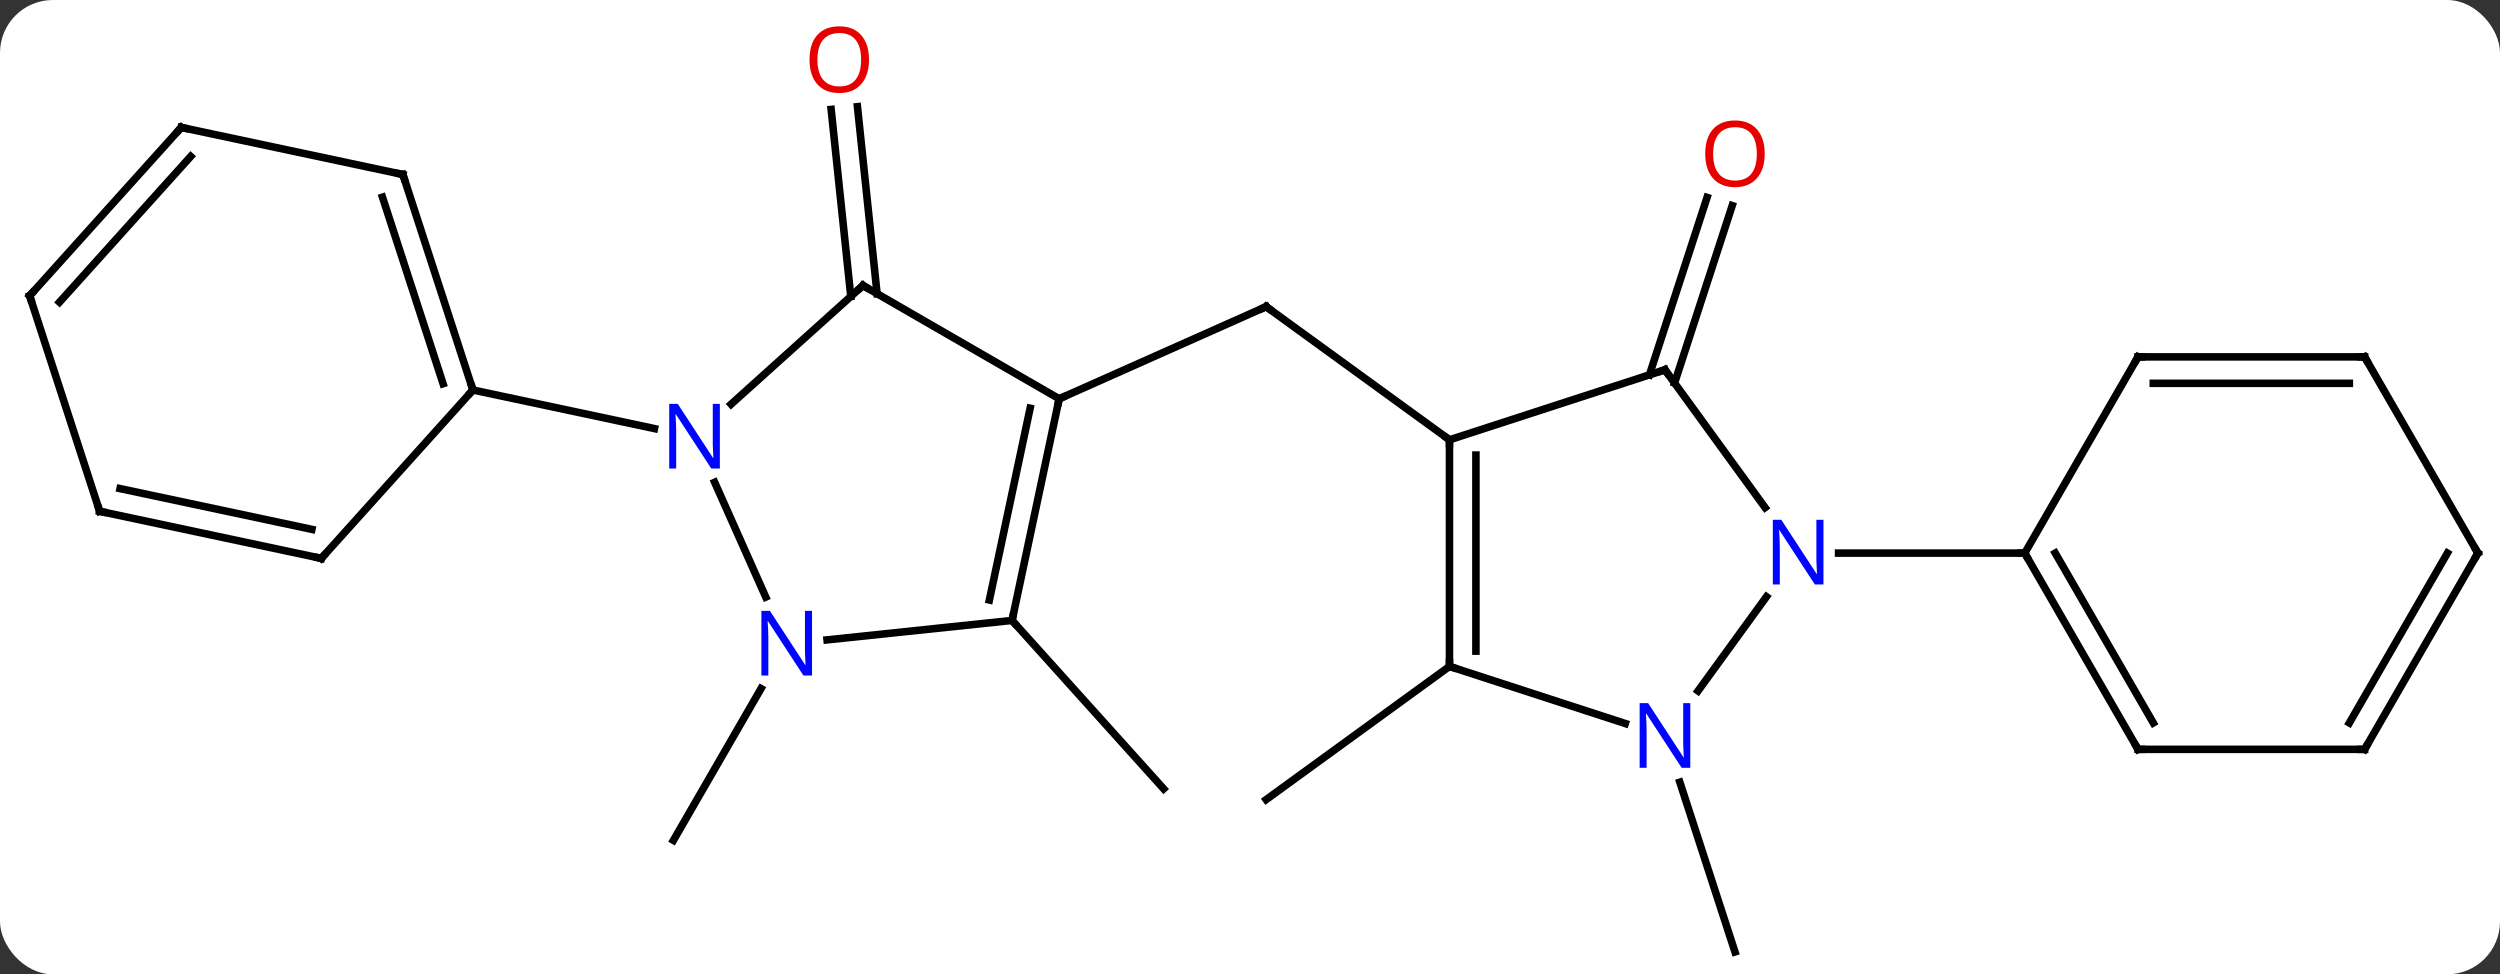 <svg width="331" viewBox="0 0 331 129" style="fill-opacity:1; color-rendering:auto; color-interpolation:auto; text-rendering:auto; stroke:black; stroke-linecap:square; stroke-miterlimit:10; shape-rendering:auto; stroke-opacity:1; fill:black; stroke-dasharray:none; font-weight:normal; stroke-width:1; font-family:'Open Sans'; font-style:normal; stroke-linejoin:miter; font-size:12; stroke-dashoffset:0; image-rendering:auto;" height="129" class="cas-substance-image" xmlns:xlink="http://www.w3.org/1999/xlink" xmlns="http://www.w3.org/2000/svg"><rect x="0" y="0" width="331" height="129" fill="#333333" stroke="none"/><svg class="cas-substance-single-component"><rect y="0" x="0" width="331" stroke="none" ry="7" rx="7" height="129" fill="white" class="cas-substance-group"/><svg y="0" x="0" width="331" viewBox="0 0 331 129" style="fill:black;" height="129" class="cas-substance-single-component-image"><svg><g><g transform="translate(166,67)" style="text-rendering:geometricPrecision; color-rendering:optimizeQuality; color-interpolation:linearRGB; stroke-linecap:butt; image-rendering:optimizeQuality;"><line y2="-27.752" y1="-52.511" x2="-53.355" x1="-55.956" style="fill:none;"/><line y2="-28.117" y1="-52.876" x2="-49.874" x1="-52.475" style="fill:none;"/><line y2="24.17" y1="44.262" x2="-65.239" x1="-76.839" style="fill:none;"/><line y2="-14.199" y1="-26.4" x2="-25.767" x1="1.638" style="fill:none;"/><line y2="-8.769" y1="-26.4" x2="25.911" x1="1.638" style="fill:none;"/><line y2="15.144" y1="37.44" x2="-32.004" x1="-11.931" style="fill:none;"/><line y2="-17.371" y1="-40.856" x2="52.384" x1="60.015" style="fill:none;"/><line y2="-16.289" y1="-39.775" x2="55.712" x1="63.343" style="fill:none;"/><line y2="21.231" y1="38.865" x2="25.911" x1="1.638" style="fill:none;"/><line y2="36.562" y1="59.034" x2="56.41" x1="63.711" style="fill:none;"/><line y2="-29.199" y1="-13.482" x2="-51.747" x1="-69.205" style="fill:none;"/><line y2="12.049" y1="-3.143" x2="-64.615" x1="-71.379" style="fill:none;"/><line y2="-15.363" y1="-10.254" x2="-103.386" x1="-79.351" style="fill:none;"/><line y2="-14.199" y1="-29.199" x2="-25.767" x1="-51.747" style="fill:none;"/><line y2="15.144" y1="17.72" x2="-32.004" x1="-56.498" style="fill:none;"/><line y2="15.144" y1="-14.199" x2="-32.004" x1="-25.767" style="fill:none;"/><line y2="12.44" y1="-12.95" x2="-35.007" x1="-29.611" style="fill:none;"/><line y2="-43.893" y1="-15.363" x2="-112.656" x1="-103.386" style="fill:none;"/><line y2="-40.89" y1="-16.203" x2="-115.36" x1="-107.339" style="fill:none;"/><line y2="6.933" y1="-15.363" x2="-123.459" x1="-103.386" style="fill:none;"/><line y2="-50.13" y1="-43.893" x2="-142.002" x1="-112.656" style="fill:none;"/><line y2="0.696" y1="6.933" x2="-152.805" x1="-123.459" style="fill:none;"/><line y2="-2.307" y1="3.089" x2="-150.101" x1="-124.708" style="fill:none;"/><line y2="-27.837" y1="-50.13" x2="-162.075" x1="-142.002" style="fill:none;"/><line y2="-26.997" y1="-46.286" x2="-158.122" x1="-140.753" style="fill:none;"/><line y2="-27.837" y1="0.696" x2="-162.075" x1="-152.805" style="fill:none;"/><line y2="-18.039" y1="-8.769" x2="54.441" x1="25.911" style="fill:none;"/><line y2="21.231" y1="-8.769" x2="25.911" x1="25.911" style="fill:none;"/><line y2="19.21" y1="-6.748" x2="29.411" x1="29.411" style="fill:none;"/><line y2="0.207" y1="-18.039" x2="67.698" x1="54.441" style="fill:none;"/><line y2="28.796" y1="21.231" x2="49.187" x1="25.911" style="fill:none;"/><line y2="24.48" y1="12.005" x2="58.818" x1="67.88" style="fill:none;"/><line y2="6.231" y1="6.231" x2="102.075" x1="77.427" style="fill:none;"/><line y2="32.214" y1="6.231" x2="117.075" x1="102.075" style="fill:none;"/><line y2="28.714" y1="6.231" x2="119.096" x1="106.116" style="fill:none;"/><line y2="-19.749" y1="6.231" x2="117.075" x1="102.075" style="fill:none;"/><line y2="32.214" y1="32.214" x2="147.075" x1="117.075" style="fill:none;"/><line y2="-19.749" y1="-19.749" x2="147.075" x1="117.075" style="fill:none;"/><line y2="-16.249" y1="-16.249" x2="145.054" x1="119.096" style="fill:none;"/><line y2="6.231" y1="32.214" x2="162.075" x1="147.075" style="fill:none;"/><line y2="6.231" y1="28.714" x2="158.034" x1="145.054" style="fill:none;"/><line y2="6.231" y1="-19.749" x2="162.075" x1="147.075" style="fill:none;"/></g><g transform="translate(166,67)" style="fill:rgb(230,0,0); text-rendering:geometricPrecision; color-rendering:optimizeQuality; image-rendering:optimizeQuality; font-family:'Open Sans'; stroke:rgb(230,0,0); color-interpolation:linearRGB;"><path style="stroke:none;" d="M-50.944 -59.104 Q-50.944 -57.042 -51.984 -55.862 Q-53.023 -54.682 -54.866 -54.682 Q-56.757 -54.682 -57.788 -55.846 Q-58.819 -57.011 -58.819 -59.12 Q-58.819 -61.214 -57.788 -62.362 Q-56.757 -63.511 -54.866 -63.511 Q-53.007 -63.511 -51.976 -62.339 Q-50.944 -61.167 -50.944 -59.104 ZM-57.773 -59.104 Q-57.773 -57.37 -57.03 -56.464 Q-56.288 -55.557 -54.866 -55.557 Q-53.444 -55.557 -52.718 -56.456 Q-51.991 -57.354 -51.991 -59.104 Q-51.991 -60.839 -52.718 -61.729 Q-53.444 -62.62 -54.866 -62.62 Q-56.288 -62.62 -57.03 -61.721 Q-57.773 -60.823 -57.773 -59.104 Z"/></g><g transform="translate(166,67)" style="stroke-linecap:butt; text-rendering:geometricPrecision; color-rendering:optimizeQuality; image-rendering:optimizeQuality; font-family:'Open Sans'; color-interpolation:linearRGB; stroke-miterlimit:5;"><path style="fill:none;" d="M1.181 -26.197 L1.638 -26.4 L2.042 -26.106"/><path style="fill:rgb(230,0,0); stroke:none;" d="M67.648 -46.639 Q67.648 -44.577 66.609 -43.397 Q65.57 -42.217 63.727 -42.217 Q61.836 -42.217 60.805 -43.382 Q59.773 -44.546 59.773 -46.655 Q59.773 -48.749 60.805 -49.897 Q61.836 -51.046 63.727 -51.046 Q65.586 -51.046 66.617 -49.874 Q67.648 -48.702 67.648 -46.639 ZM60.82 -46.639 Q60.82 -44.905 61.563 -43.999 Q62.305 -43.092 63.727 -43.092 Q65.148 -43.092 65.875 -43.991 Q66.602 -44.889 66.602 -46.639 Q66.602 -48.374 65.875 -49.264 Q65.148 -50.155 63.727 -50.155 Q62.305 -50.155 61.563 -49.257 Q60.82 -48.358 60.82 -46.639 Z"/><path style="fill:rgb(0,5,255); stroke:none;" d="M-70.691 -4.97 L-71.832 -4.97 L-76.52 -12.157 L-76.566 -12.157 Q-76.473 -10.892 -76.473 -9.845 L-76.473 -4.97 L-77.395 -4.97 L-77.395 -13.532 L-76.27 -13.532 L-71.598 -6.376 L-71.551 -6.376 Q-71.551 -6.532 -71.598 -7.392 Q-71.645 -8.251 -71.629 -8.626 L-71.629 -13.532 L-70.691 -13.532 L-70.691 -4.97 Z"/><path style="fill:none;" d="M-52.119 -28.864 L-51.747 -29.199 L-51.314 -28.949"/><path style="fill:rgb(0,5,255); stroke:none;" d="M-58.487 22.438 L-59.628 22.438 L-64.316 15.251 L-64.362 15.251 Q-64.269 16.516 -64.269 17.563 L-64.269 22.438 L-65.191 22.438 L-65.191 13.876 L-64.066 13.876 L-59.394 21.032 L-59.347 21.032 Q-59.347 20.876 -59.394 20.016 Q-59.441 19.157 -59.425 18.782 L-59.425 13.876 L-58.487 13.876 L-58.487 22.438 Z"/><path style="fill:none;" d="M-25.871 -13.71 L-25.767 -14.199 L-25.31 -14.402"/><path style="fill:none;" d="M-31.9 14.655 L-32.004 15.144 L-31.669 15.516"/><path style="fill:none;" d="M-103.54 -15.838 L-103.386 -15.363 L-103.721 -14.991"/><path style="fill:none;" d="M-112.501 -43.417 L-112.656 -43.893 L-113.145 -43.997"/><path style="fill:none;" d="M-123.124 6.561 L-123.459 6.933 L-123.948 6.829"/><path style="fill:none;" d="M-141.513 -50.026 L-142.002 -50.13 L-142.337 -49.758"/><path style="fill:none;" d="M-152.316 0.8 L-152.805 0.696 L-152.959 0.221"/><path style="fill:none;" d="M-161.74 -28.209 L-162.075 -27.837 L-161.921 -27.361"/><path style="fill:none;" d="M25.911 -8.269 L25.911 -8.769 L25.506 -9.063"/><path style="fill:none;" d="M53.965 -17.884 L54.441 -18.039 L54.735 -17.634"/><path style="fill:none;" d="M25.911 20.731 L25.911 21.231 L26.387 21.386"/><path style="fill:rgb(0,5,255); stroke:none;" d="M75.427 10.387 L74.286 10.387 L69.598 3.2 L69.552 3.2 Q69.645 4.465 69.645 5.512 L69.645 10.387 L68.723 10.387 L68.723 1.825 L69.848 1.825 L74.52 8.981 L74.567 8.981 Q74.567 8.825 74.52 7.965 Q74.473 7.106 74.489 6.731 L74.489 1.825 L75.427 1.825 L75.427 10.387 Z"/><path style="fill:rgb(0,5,255); stroke:none;" d="M57.793 34.66 L56.652 34.66 L51.964 27.473 L51.918 27.473 Q52.011 28.738 52.011 29.785 L52.011 34.66 L51.089 34.66 L51.089 26.098 L52.214 26.098 L56.886 33.254 L56.933 33.254 Q56.933 33.098 56.886 32.238 Q56.839 31.379 56.855 31.004 L56.855 26.098 L57.793 26.098 L57.793 34.66 Z"/><path style="fill:none;" d="M102.325 6.664 L102.075 6.231 L101.575 6.231"/><path style="fill:none;" d="M116.825 31.781 L117.075 32.214 L117.575 32.214"/><path style="fill:none;" d="M116.825 -19.316 L117.075 -19.749 L117.575 -19.749"/><path style="fill:none;" d="M146.575 32.214 L147.075 32.214 L147.325 31.781"/><path style="fill:none;" d="M146.575 -19.749 L147.075 -19.749 L147.325 -19.316"/><path style="fill:none;" d="M161.825 6.664 L162.075 6.231 L161.825 5.798"/></g></g></svg></svg></svg></svg>